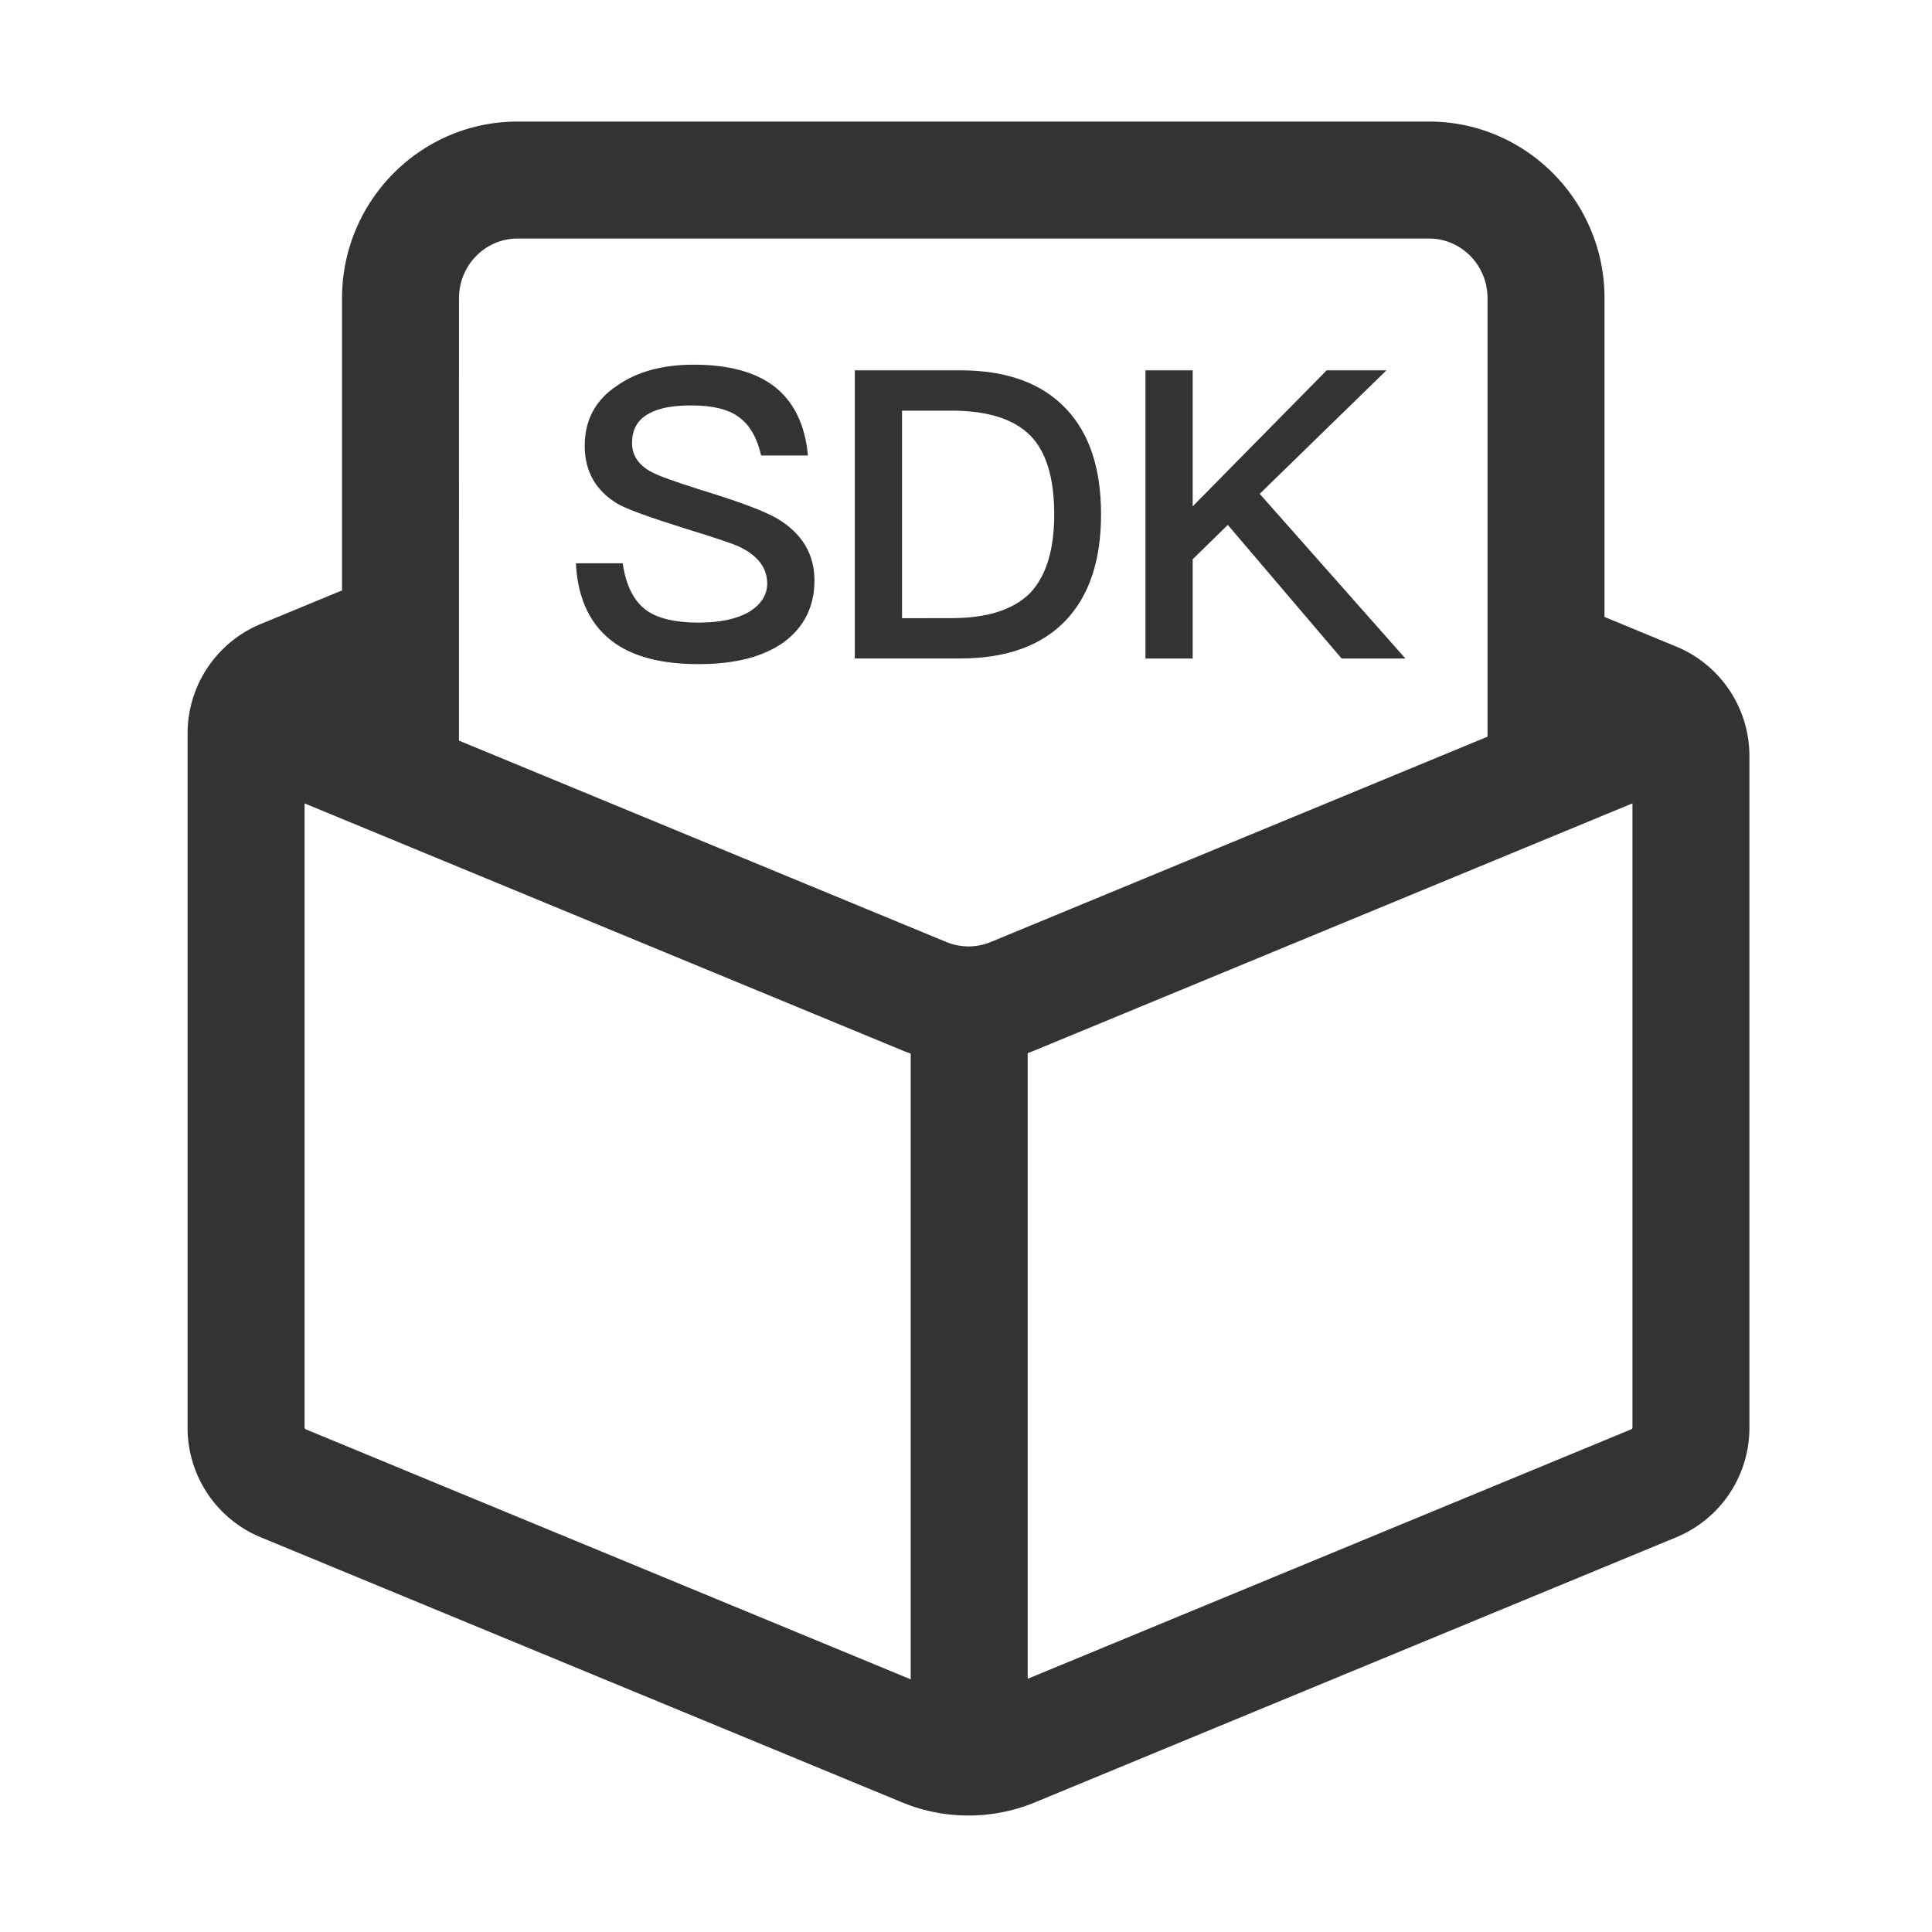 <?xml version="1.0" standalone="no"?><!DOCTYPE svg PUBLIC "-//W3C//DTD SVG 1.1//EN" "http://www.w3.org/Graphics/SVG/1.1/DTD/svg11.dtd"><svg class="icon" width="200px" height="200.00px" viewBox="0 0 1024 1024" version="1.1" xmlns="http://www.w3.org/2000/svg"><path fill="#333333" d="M396.8 324.44Q387 330 370.27 330q-18.61 0-27.82-6.63-9.84-7.28-12.41-24.82h-24.81q1.49 29.1 21 42.58Q342 352 370.27 352q29.1 0 45.36-11.77 16-12 16.05-32.52 0-21.18-19.9-32.95-9.86-5.78-40-15-21-6.63-26.11-9.41Q335 244.84 335 234.79q0-11.13 9.41-15.83 7.49-4.07 22-4.07 17.11 0 25.24 6.21 8.56 6.19 11.77 20.32h24.82q-2.36-25-18.4-37-15-11.13-42.15-11.13-24.82 0-40.65 11.13-17.12 11.34-17.12 31.88 0 20.33 17.55 30.81 6.63 3.86 35.09 12.84 24.6 7.49 29.74 10.05 14.32 7.06 14.33 19.26 0.01 9.19-9.83 15.18zM565.18 328.5q18.41-19.68 18.4-55.84 0-36.38-18.4-55.84-19.24-20.55-56.27-20.54h-55.84V349h55.84q37.02 0 56.27-20.5z m-87.08-0.85v-110h26.1q28.68 0 41.73 13.05 12.83 12.84 12.83 41.94 0 28.24-12.83 41.72-13.27 13.28-41.73 13.27zM632.15 296.41l18.61-18.19 60.34 70.82h33.81l-77.24-87.29 67.18-65.47h-31.67l-71.03 72.1v-72.1h-25.03v152.76h25.03v-52.63z"  /><path fill="#333333" d="M888.3 342.63L850.42 327V158c0-51.59-41.72-93.57-93-93.57H274.29c-51.28 0-93 42-93 93.57v155c-0.65 0.22-1.3 0.46-1.94 0.72l-41 16.95a62.81 62.81 0 0 0-38.93 58.22v367.75a62.79 62.79 0 0 0 38.94 58.22l339.44 140.3a92.37 92.37 0 0 0 71.05 0L888.3 814.85a62.79 62.79 0 0 0 38.93-58.22V400.85a62.81 62.81 0 0 0-38.93-58.22zM243.29 158c0-17.41 13.91-31.57 31-31.57h483.13c17.09 0 31 14.16 31 31.57v232.46l-263.25 108.8a31 31 0 0 1-11.32 2.36h-0.66a31 31 0 0 1-11.7-2.37L243.27 392.54z m-81.24 599.56a1 1 0 0 1-0.62-0.92V425.81l316.38 130.75c1.62 0.67 3.25 1.28 4.89 1.85v331.68z m703.18-0.93a1 1 0 0 1-0.62 0.93L544.7 889.79V558.16c1.39-0.5 2.78-1 4.16-1.6L865.23 425.8v330.83z"  /></svg>